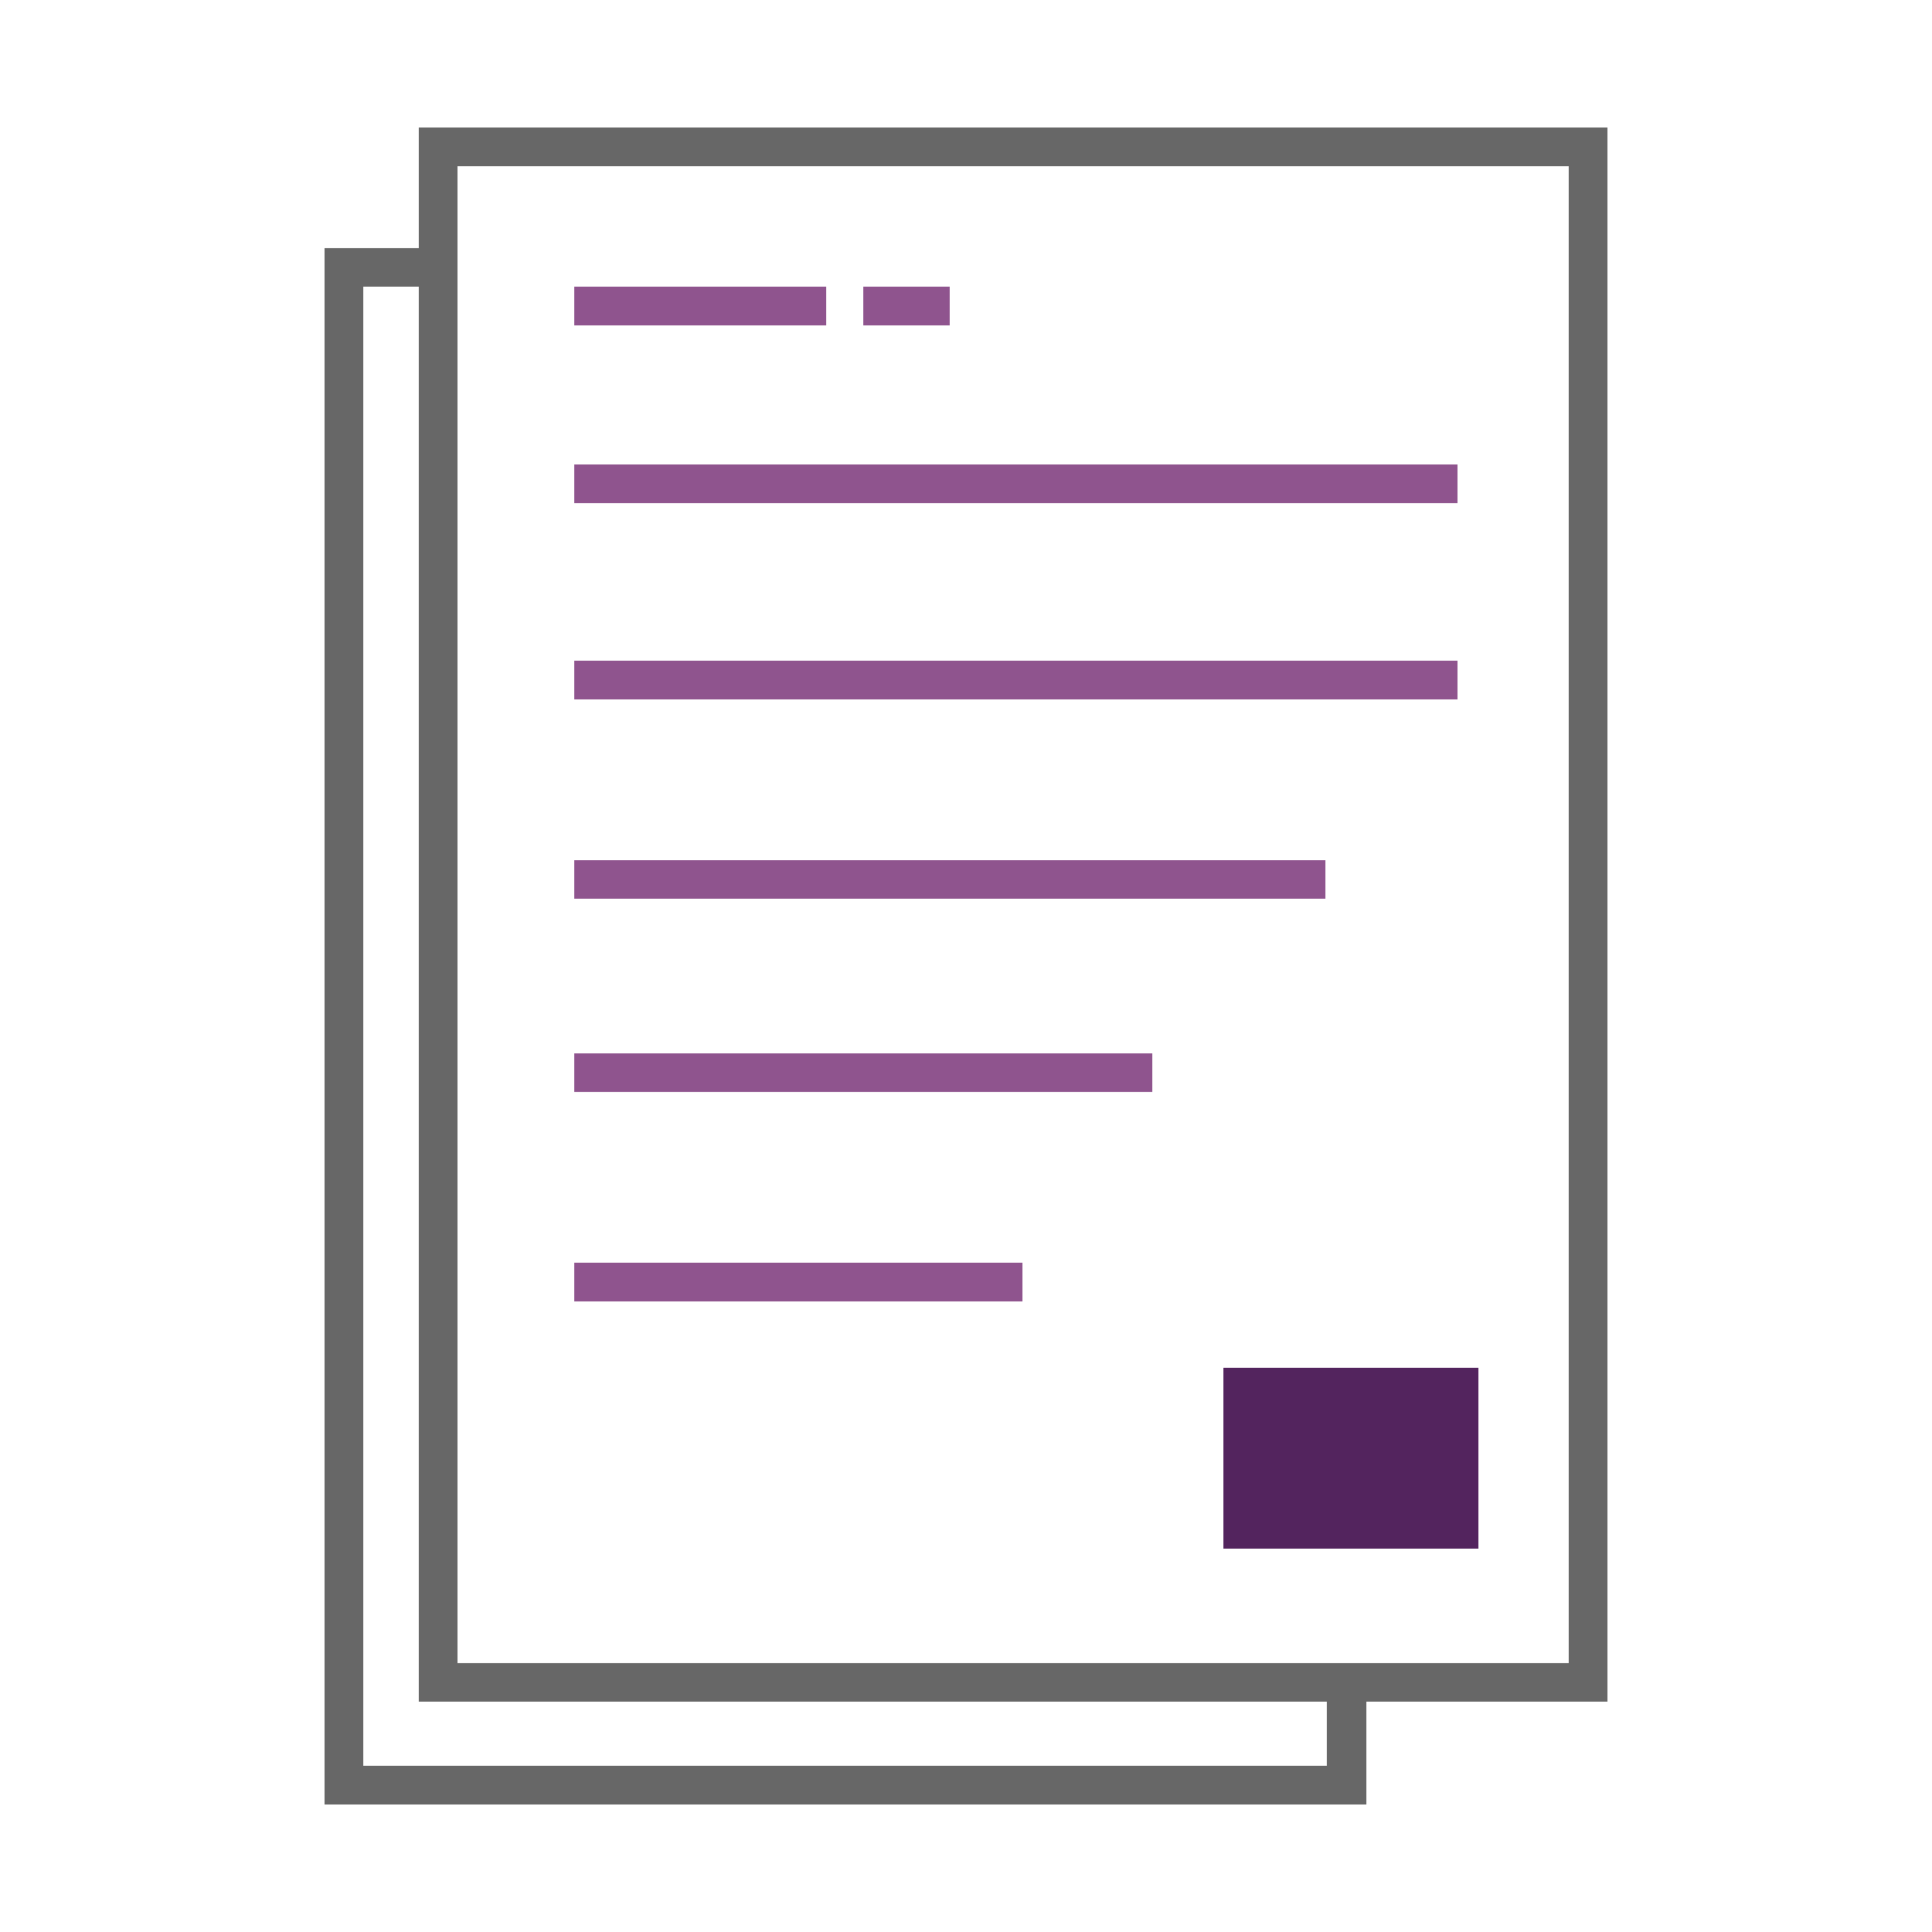 <?xml version="1.0" encoding="utf-8"?>
<!-- Generator: Adobe Illustrator 21.1.0, SVG Export Plug-In . SVG Version: 6.00 Build 0)  -->
<svg version="1.1" id="Layer_1" xmlns="http://www.w3.org/2000/svg" xmlns:xlink="http://www.w3.org/1999/xlink" x="0px" y="0px"
	 viewBox="0 0 250 250" style="enable-background:new 0 0 250 250;" xml:space="preserve">
<style type="text/css">
	.st0{fill:#676767;}
	.st1{fill:#8F548E;}
	.st2{fill:#53245E;}
</style>
<g>
	<path class="st0" d="M54.2,16.5v15.6H42v201.4h134.8v-13.3H208v-68.1v-8.7V16.5H54.2z M171.7,228.5H47V37.1h7.2v183.1h117.5V228.5z
		 M203,152.1v63.1H59.2V21.5H203v121.9V152.1z"/>
	<rect x="74.3" y="37.1" class="st1" width="32.6" height="5"/>
	<rect x="74.3" y="60.1" class="st1" width="114.3" height="5"/>
	<rect x="74.3" y="85.5" class="st1" width="114.3" height="5"/>
	<rect x="74.3" y="111.3" class="st1" width="97.2" height="5"/>
	<rect x="74.3" y="136.3" class="st1" width="74.8" height="5"/>
	<rect x="74.3" y="163.4" class="st1" width="58" height="5"/>
	<rect x="111.7" y="37.1" class="st1" width="11.2" height="5"/>
	<rect x="158.3" y="177" class="st2" width="33" height="23.4"/>
</g>
</svg>
